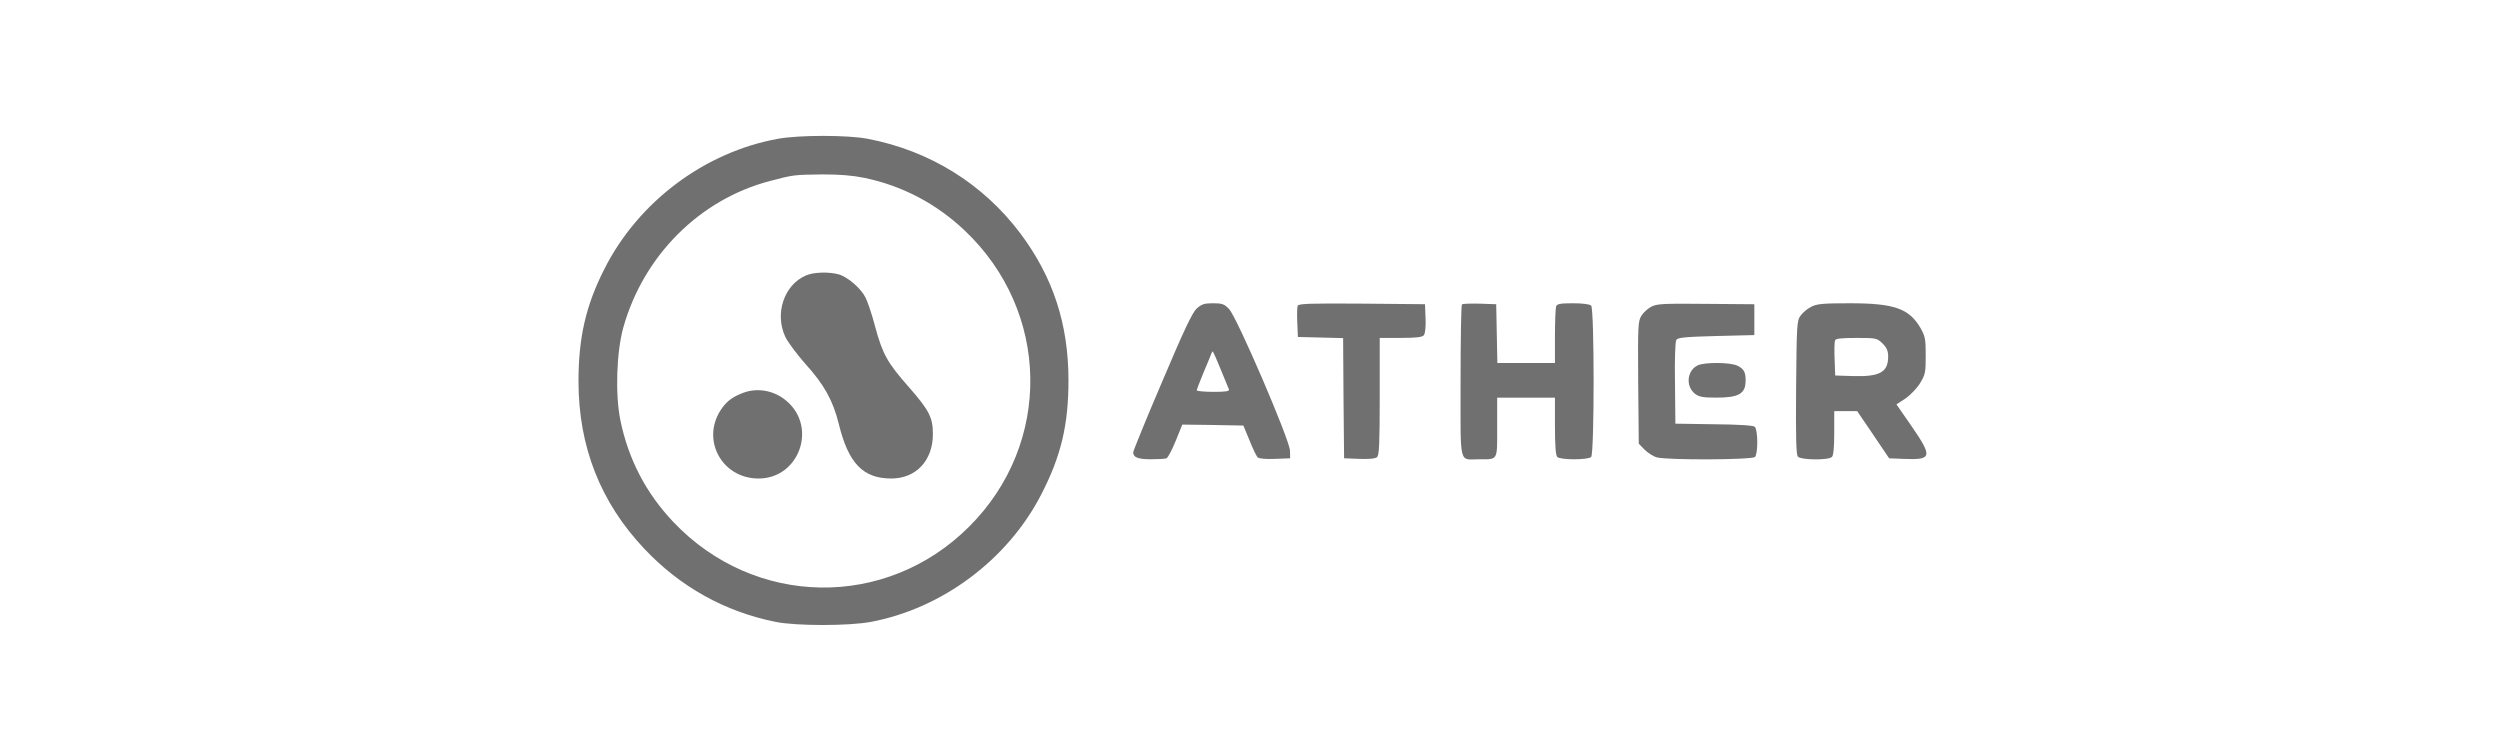 <svg width="212" height="64" viewBox="0 0 212 64" fill="none" xmlns="http://www.w3.org/2000/svg">
<g clip-path="url(#clip0_2785_12874)">
<path d="M65.976 11.768C59.754 12.895 54.119 17.109 51.244 22.826C49.676 25.913 49.056 28.64 49.056 32.331C49.056 37.868 50.918 42.604 54.642 46.541C57.679 49.758 61.452 51.865 65.748 52.73C67.446 53.09 72.052 53.09 73.881 52.73C79.924 51.587 85.461 47.439 88.287 41.951C89.985 38.668 90.606 36.022 90.606 32.249C90.606 27.48 89.299 23.495 86.523 19.788C83.354 15.574 78.814 12.765 73.571 11.768C71.872 11.442 67.773 11.442 65.976 11.768ZM73.31 15.084C76.511 15.754 79.385 17.256 81.802 19.543C89.07 26.419 89.25 37.607 82.195 44.646C75.155 51.702 63.967 51.522 57.091 44.254C54.772 41.804 53.302 38.962 52.616 35.679C52.159 33.474 52.273 29.865 52.861 27.758C54.576 21.666 59.345 16.897 65.307 15.345C67.283 14.823 67.299 14.823 69.716 14.79C71.219 14.79 72.264 14.872 73.31 15.084Z" fill="#707070"/>
<path d="M68.33 23.364C66.484 24.164 65.668 26.614 66.599 28.574C66.811 29.015 67.579 30.044 68.297 30.86C69.898 32.624 70.633 33.963 71.123 35.923C71.94 39.288 73.181 40.578 75.582 40.578C77.672 40.578 79.109 39.059 79.109 36.822C79.109 35.401 78.799 34.796 77.052 32.804C75.255 30.762 74.847 30.044 74.21 27.692C73.948 26.679 73.573 25.569 73.393 25.226C73.001 24.442 71.874 23.478 71.123 23.266C70.274 23.037 68.983 23.07 68.33 23.364Z" fill="#707070"/>
<path d="M63.07 33.294C62.221 33.604 61.715 33.947 61.258 34.568C59.363 37.132 61.127 40.578 64.328 40.578C67.758 40.578 69.326 36.25 66.713 34.012C65.684 33.13 64.295 32.853 63.07 33.294Z" fill="#707070"/>
<path d="M101.485 26.157C101.109 26.5 100.407 27.986 98.545 32.38C97.189 35.548 96.095 38.243 96.095 38.357C96.095 38.782 96.503 38.945 97.581 38.945C98.185 38.945 98.79 38.913 98.92 38.864C99.035 38.815 99.394 38.145 99.704 37.377L100.26 36.005L102.84 36.038L105.437 36.087L105.96 37.345C106.237 38.047 106.548 38.684 106.646 38.782C106.76 38.896 107.348 38.945 108.116 38.913L109.406 38.864L109.39 38.21C109.357 37.279 104.865 26.827 104.212 26.19C103.82 25.781 103.624 25.716 102.857 25.716C102.122 25.716 101.893 25.798 101.485 26.157ZM103.526 31.351C103.853 32.151 104.163 32.919 104.212 33.017C104.277 33.18 103.951 33.229 102.889 33.229C102.122 33.229 101.485 33.164 101.485 33.098C101.485 33.033 101.73 32.396 102.024 31.677C102.334 30.959 102.628 30.224 102.693 30.06C102.742 29.897 102.824 29.783 102.857 29.815C102.889 29.848 103.199 30.534 103.526 31.351Z" fill="#707070"/>
<path d="M110.043 25.928C109.994 26.058 109.978 26.695 110.01 27.365L110.059 28.574L111.97 28.623L113.897 28.672L113.93 33.767L113.979 38.863L115.253 38.912C116.07 38.945 116.625 38.896 116.772 38.765C116.952 38.618 117.001 37.671 117.001 33.62V28.655H118.781C120.104 28.655 120.61 28.59 120.741 28.427C120.855 28.28 120.92 27.741 120.888 26.989L120.839 25.797L115.482 25.748C111.105 25.715 110.125 25.748 110.043 25.928Z" fill="#707070"/>
<path d="M123.971 25.815C123.906 25.881 123.857 28.82 123.857 32.348C123.857 39.616 123.694 38.947 125.408 38.947C127.058 38.947 126.96 39.11 126.96 36.236V33.72H129.41H131.86V36.138C131.86 37.803 131.925 38.62 132.056 38.751C132.317 39.012 134.669 39.012 134.93 38.751C135.208 38.473 135.208 26.191 134.93 25.913C134.816 25.799 134.212 25.717 133.395 25.717C132.333 25.717 132.039 25.766 131.958 25.979C131.909 26.126 131.86 27.253 131.86 28.51V30.78H129.41H126.976L126.927 28.282L126.878 25.799L125.49 25.75C124.722 25.734 124.037 25.75 123.971 25.815Z" fill="#707070"/>
<path d="M140.046 25.997C139.752 26.143 139.36 26.503 139.197 26.764C138.903 27.238 138.887 27.613 138.919 32.448L138.968 37.625L139.442 38.115C139.72 38.393 140.193 38.703 140.504 38.785C141.386 39.03 148.572 38.997 148.817 38.752C149.095 38.475 149.078 36.433 148.801 36.188C148.654 36.074 147.396 35.992 145.322 35.976L142.072 35.927L142.039 32.497C142.006 30.521 142.055 28.969 142.153 28.822C142.268 28.626 142.904 28.561 145.534 28.495L148.768 28.414V27.107V25.8L144.685 25.768C141.141 25.735 140.536 25.752 140.046 25.997Z" fill="#707070"/>
<path d="M153.6 26.011C153.29 26.158 152.881 26.501 152.702 26.746C152.375 27.187 152.359 27.448 152.31 32.854C152.277 36.986 152.31 38.554 152.457 38.718C152.702 39.012 155.053 39.044 155.347 38.75C155.478 38.62 155.543 37.934 155.543 36.709V34.863H156.523H157.487L158.843 36.856L160.198 38.865L161.423 38.914C163.84 39.012 163.906 38.767 162.109 36.153L160.819 34.291L161.57 33.801C161.978 33.524 162.534 32.952 162.811 32.511C163.269 31.76 163.301 31.597 163.301 30.143C163.301 28.722 163.252 28.51 162.844 27.791C161.88 26.158 160.623 25.717 156.866 25.717C154.612 25.717 154.057 25.766 153.6 26.011ZM159.643 29.13C160.002 29.49 160.116 29.767 160.116 30.241C160.116 31.564 159.398 31.956 157.16 31.891L155.625 31.842L155.576 30.47C155.543 29.718 155.56 29 155.609 28.869C155.674 28.706 156.131 28.657 157.422 28.657C159.12 28.657 159.169 28.673 159.643 29.13Z" fill="#707070"/>
<path d="M143.945 30.991C143.047 31.448 142.933 32.755 143.733 33.392C144.076 33.653 144.403 33.719 145.53 33.719C147.473 33.719 148.029 33.392 148.029 32.249C148.029 31.563 147.882 31.285 147.359 31.024C146.787 30.714 144.517 30.697 143.945 30.991Z" fill="#707070"/>
</g>
<defs>
<clipPath id="clip0_2785_12874">
<rect width="114.857" height="42" fill="white" transform="translate(48.571 11)"/>
</clipPath>
</defs>
</svg>

